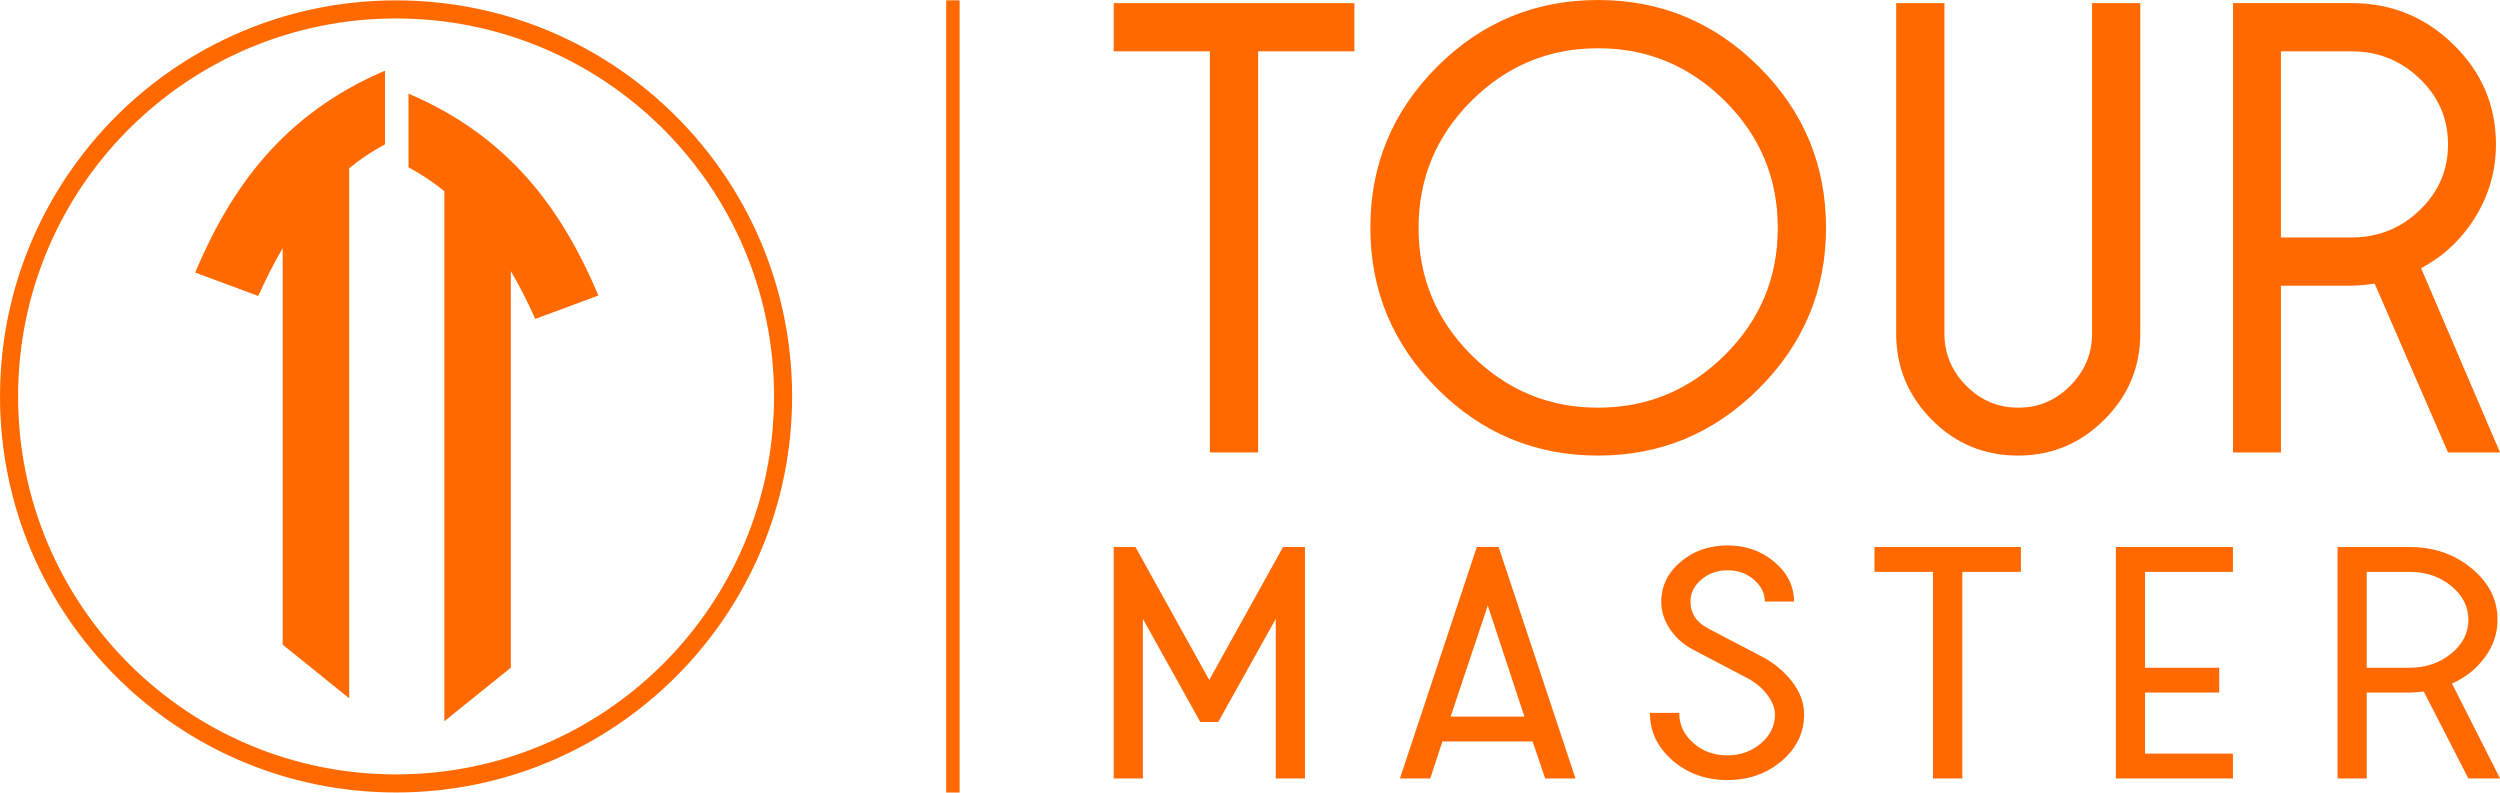 <?xml version="1.0" encoding="UTF-8"?>
<!DOCTYPE svg PUBLIC "-//W3C//DTD SVG 1.1//EN" "http://www.w3.org/Graphics/SVG/1.1/DTD/svg11.dtd">
<!-- Creator: CorelDRAW 2017 -->
<svg xmlns="http://www.w3.org/2000/svg" xml:space="preserve" width="138.27mm" height="43.833mm" version="1.1" style="shape-rendering:geometricPrecision; text-rendering:geometricPrecision; image-rendering:optimizeQuality; fill-rule:evenodd; clip-rule:evenodd"
viewBox="0 0 2953.66 936.33"
 xmlns:xlink="http://www.w3.org/1999/xlink">
 <defs>
  <style type="text/css">
   <![CDATA[
    .fil0 {fill:#FF6900;fill-rule:nonzero}
   ]]>
  </style>
 </defs>
 <g id="Layer_x0020_1">
  <path class="fil0" d="M1315.82 919.7l0 -273.42 25.68 0 87.19 157.11 87.19 -157.11 25.91 0 0 273.42 -34.52 0 0 -188.55 -67.97 121.84 -21.22 0 -67.81 -121.84 0 188.55 -34.44 0zm338.15 0l90.8 -273.42 25.83 0 90.8 273.42 -35.83 0 -14.84 -43.67 -106.56 0 -14.38 43.67 -35.83 0zm103.79 -204.24l-43.9 131.21 87.19 0 -43.29 -131.21zm347.3 183.54c-17.68,15.1 -39.13,22.59 -64.35,22.59 -25.22,0 -46.75,-7.68 -64.66,-23.17 -17.83,-15.42 -26.75,-34.17 -26.75,-56.17l34.67 0c0,13.86 5.54,25.71 16.53,35.47 11.07,9.83 24.45,14.71 40.21,14.71 15.3,0 28.52,-4.69 39.67,-14.12 11.07,-9.37 16.68,-20.83 16.68,-34.3 0,-7.49 -3.07,-15.29 -9.31,-23.43 -6.15,-8.13 -14.3,-14.84 -24.52,-20.05l-62.59 -32.8c-11.76,-6.25 -20.99,-14.45 -27.76,-24.6 -6.77,-10.15 -10.15,-20.95 -10.15,-32.41 0,-18.42 7.69,-34.1 22.91,-46.99 15.22,-12.89 33.75,-19.33 55.51,-19.33 21.45,0 39.91,6.5 55.28,19.52 15.38,13.02 23.15,28.64 23.15,46.79l-34.52 0c0,-9.89 -4.31,-18.55 -12.92,-25.9 -8.61,-7.42 -18.99,-11.06 -30.98,-11.06 -11.99,0 -22.37,3.58 -30.98,10.87 -8.61,7.23 -12.92,15.95 -12.92,26.1 0,14.12 7.15,24.8 21.37,32.02l62.67 32.8c14.37,7.49 26.37,17.38 35.9,29.68 9.53,12.24 14.3,25.19 14.3,38.79 0,21.61 -8.84,39.96 -26.45,55zm109.57 -223.37l0 -29.35 172.99 0 0 29.35 -69.19 0 0 244.07 -34.68 0 0 -244.07 -69.12 0zm285.18 244.07l0 -273.42 138.32 0 0 29.35 -103.87 0 0 113.25 87.65 0 0 29.35 -87.65 0 0 72.11 103.87 0 0 29.35 -138.32 0zm416.49 0l-52.74 -102.77c-5.53,0.78 -11.07,1.17 -16.61,1.3l-50.74 0 0 101.47 -34.45 0 0 -273.42 85.19 0c28.52,0 52.97,8.4 73.28,25.25 20.37,16.86 30.52,37.1 30.52,60.72 0,15.88 -4.92,30.59 -14.75,44.13 -9.85,13.54 -22.84,23.95 -39.06,31.17l56.74 112.14 -37.37 0zm-20.37 -147.42c13.6,-11.06 20.37,-24.41 20.37,-40.03 0,-15.62 -6.77,-28.96 -20.37,-40.03 -13.61,-11.07 -29.91,-16.6 -48.98,-16.6l-50.74 0 0 113.25 50.74 0c19.07,0 35.37,-5.53 48.98,-16.6zm-1580.1 -711.62l0 -56.99 284.35 0 0 56.99 -113.74 0 0 473.92 -56.99 0 0 -473.92 -113.61 0zm303.18 208.4c0,-74.31 26.29,-137.62 78.86,-190.2 52.57,-52.57 116.01,-78.86 190.33,-78.86 73.8,0 137.12,26.29 189.94,78.86 52.83,52.57 79.24,115.89 79.24,190.2 0,73.81 -26.41,137.12 -79.24,189.95 -52.83,52.83 -116.14,79.24 -189.94,79.24 -74.31,0 -137.75,-26.41 -190.33,-79.24 -52.57,-52.83 -78.86,-116.14 -78.86,-189.95zm119.43 -149.88c-41.58,41.45 -62.43,91.5 -62.43,150.14 0,58.64 20.85,108.69 62.43,150.14 41.58,41.45 91.5,62.18 149.63,62.18 58.14,0 108.05,-20.73 149.76,-62.18 41.7,-41.45 62.56,-91.5 62.56,-150.14 0,-58.64 -20.85,-108.68 -62.56,-150.14 -41.7,-41.45 -91.62,-62.18 -149.76,-62.18 -58.13,0 -108.05,20.73 -149.63,62.18zm645.91 419.07c-40.06,0 -74.06,-14.16 -101.99,-42.34 -28.05,-28.31 -42.08,-62.18 -42.08,-101.61l0 -390.63 57 0 0 390.63c0,23.63 8.59,44.11 25.78,61.42 17.06,17.31 37.66,25.91 61.42,25.91 23.88,0 44.36,-8.6 61.42,-25.91 17.19,-17.31 25.78,-37.79 25.78,-61.42l0 -390.63 56.99 0 0 390.63c0,39.43 -14.15,73.3 -42.59,101.61 -28.31,28.18 -62.3,42.34 -101.73,42.34zm507.91 -3.67l-86.69 -199.55c-9.1,1.52 -18.2,2.27 -27.3,2.52l-83.41 0 0 197.02 -56.62 0 0 -530.91 140.03 0c46.88,0 87.07,16.3 120.44,49.03 33.49,32.73 50.17,72.04 50.17,117.91 0,30.84 -8.09,59.4 -24.26,85.68 -16.18,26.29 -37.53,46.51 -64.2,60.54l93.26 217.75 -61.42 0zm-33.49 -286.25c22.37,-21.48 33.49,-47.39 33.49,-77.72 0,-30.33 -11.12,-56.23 -33.49,-77.72 -22.37,-21.49 -49.16,-32.23 -80.5,-32.23l-83.41 0 0 219.9 83.41 0c31.34,0 58.13,-10.74 80.5,-32.23zm-1740.84 -247.95l15.83 0 0 935.96 -15.83 0 0 -935.96zm-705.37 198.38l0 626.23 -78.56 -63.35 0 -468.4c-10.45,17.75 -20,36.63 -28.83,56.44 -24.87,-9.23 -49.74,-18.46 -74.61,-27.69 42.14,-99.6 103.81,-187.18 224.38,-238.51 0,29.01 0,58.03 0,87.04 -15.16,8.1 -29.25,17.57 -42.38,28.26zm112.46 27.13l0 626.23 78.56 -63.35 0 -468.4c10.45,17.75 20,36.63 28.83,56.44 24.87,-9.23 49.74,-18.46 74.61,-27.69 -42.14,-99.6 -103.81,-187.18 -224.38,-238.51 0,29.01 0,58.03 0,87.04 15.16,8.1 29.25,17.57 42.38,28.26zm-57.07 -225.45c129.21,0 246.19,52.37 330.87,137.05 84.68,84.68 137.05,201.66 137.05,330.87 0,129.21 -52.38,246.2 -137.05,330.87 -84.68,84.68 -201.66,137.05 -330.87,137.05 -129.21,0 -246.2,-52.38 -330.87,-137.05 -84.68,-84.68 -137.05,-201.67 -137.05,-330.87 0,-129.21 52.38,-246.2 137.05,-330.87 84.68,-84.68 201.66,-137.05 330.87,-137.05zm315.77 152.16c-80.81,-80.81 -192.46,-130.79 -315.77,-130.79 -123.32,0 -234.96,49.98 -315.77,130.79 -80.81,80.81 -130.79,192.45 -130.79,315.77 0,123.32 49.98,234.96 130.79,315.77 80.81,80.81 192.45,130.79 315.77,130.79 123.32,0 234.96,-49.99 315.77,-130.79 80.81,-80.81 130.79,-192.46 130.79,-315.77 0,-123.32 -49.99,-234.96 -130.79,-315.77z"/>
 </g>
</svg>
